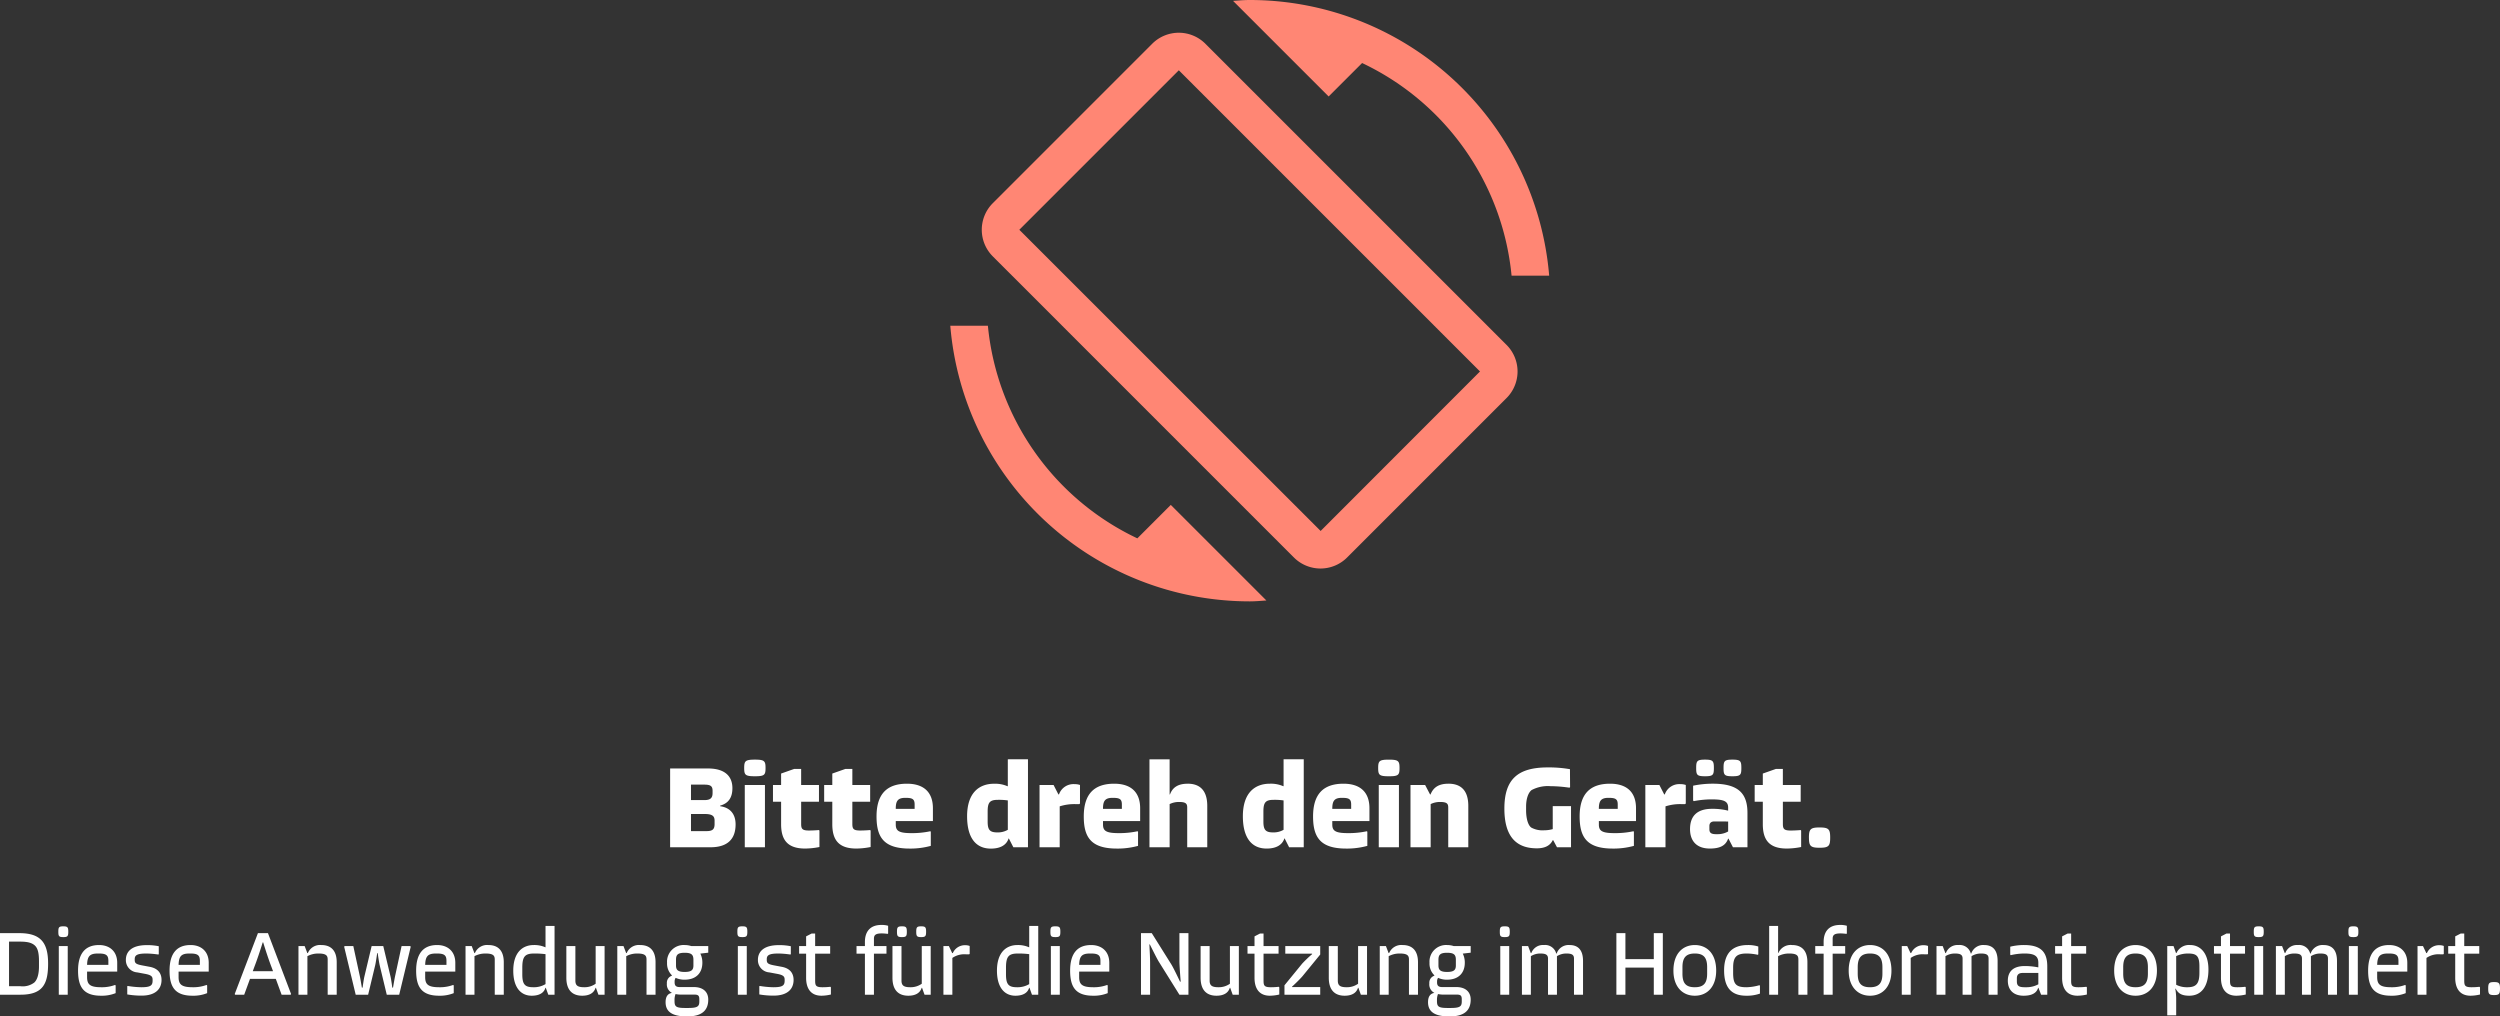 <svg xmlns="http://www.w3.org/2000/svg" width="678.25" height="275.764" viewBox="0 0 678.25 275.764">
  <rect x="0" y="0" width="678.25" height="275.764" fill="#333333" stroke="none"/>
  <g id="Group_29" data-name="Group 29" transform="translate(3358.05 9523.863)">
    <path id="Path_127" data-name="Path 127" d="M-157.248,0H-146.3c4.48,0,6.816-2.08,6.816-6.208,0-2.656-1.344-4.544-4.192-4.928v-.16c2.336-.64,3.328-2.272,3.328-4.736,0-3.3-2.112-5.344-6.624-5.344h-10.272Zm5.664-12.8v-4.192h3.648c1.7,0,2.208.448,2.208,1.664v.608c0,1.248-.48,1.92-2.208,1.92Zm0,8.416v-4.64h3.744c2.144,0,2.656.64,2.656,1.824v.9c0,1.376-.512,1.92-2.176,1.92Zm14.432-17.12c0,1.888.288,2.24,2.912,2.24,2.592,0,2.88-.352,2.88-2.24s-.288-2.272-2.88-2.272C-136.864-23.776-137.152-23.392-137.152-21.5Zm.16,4.608V0h5.472V-16.9Zm20.128,12.224c-.64.064-1.76.128-2.752.128-1.792,0-2.08-.48-2.08-1.792v-6.016h4.832V-16.9H-121.7v-4.352h-1.888L-127.136-20v3.1h-2.208v4.544h2.208v6.08c0,4.128,1.6,6.624,6.5,6.624a20.35,20.35,0,0,0,3.9-.416V-4.512Zm13.888,0c-.64.064-1.76.128-2.752.128-1.792,0-2.08-.48-2.08-1.792v-6.016h4.832V-16.9h-4.832v-4.352H-109.7L-113.248-20v3.1h-2.208v4.544h2.208v6.08c0,4.128,1.6,6.624,6.5,6.624a20.35,20.35,0,0,0,3.9-.416V-4.512ZM-85.952-7.1v-3.488c0-4.416-2.56-6.656-7.04-6.656-5.408,0-8.256,2.752-8.256,8.9,0,5.76,2.08,8.7,9.024,8.7a20.885,20.885,0,0,0,5.7-.736v-3.84l-.128-.128a23.265,23.265,0,0,1-5.152.512c-3.424,0-4.224-.64-4.224-2.336V-7.1Zm-7.488-6.3h.288c1.824,0,2.24.512,2.24,1.824v1.152h-5.12C-96.032-12.512-95.52-13.408-93.44-13.408Zm27.808-10.464v7.3h-.1a8.4,8.4,0,0,0-3.616-.672c-4.128,0-7.328,2.528-7.328,8.832,0,6.048,2.528,8.768,6.432,8.768,2.56,0,4.224-.928,4.832-2.752h.064L-64.128,0h3.968V-23.872ZM-68.48-4.032C-70.5-4.032-71.1-4.7-71.1-6.976V-9.7c0-2.464.576-3.168,2.784-3.168a16.633,16.633,0,0,1,2.688.16v7.968A5.34,5.34,0,0,1-68.48-4.032ZM-47.456-17.12a4.146,4.146,0,0,0-4.288,2.784h-.16l-1.312-2.56h-3.808V0h5.472V-11.1a13.058,13.058,0,0,1,4.256-.608h1.056l.192-.16V-16.9A4.08,4.08,0,0,0-47.456-17.12ZM-29.728-7.1v-3.488c0-4.416-2.56-6.656-7.04-6.656-5.408,0-8.256,2.752-8.256,8.9,0,5.76,2.08,8.7,9.024,8.7a20.885,20.885,0,0,0,5.7-.736v-3.84l-.128-.128a23.265,23.265,0,0,1-5.152.512c-3.424,0-4.224-.64-4.224-2.336V-7.1Zm-7.488-6.3h.288c1.824,0,2.24.512,2.24,1.824v1.152h-5.12C-39.808-12.512-39.3-13.408-37.216-13.408Zm20.384-3.84c-2.688,0-4.128,1.056-4.8,2.912h-.1v-9.536H-27.2V0h5.472V-11.712a5.643,5.643,0,0,1,2.592-.576c1.856,0,2.176.512,2.176,1.5V0h5.44V-11.232C-11.52-15.424-13.536-17.248-16.832-17.248ZM9.184-23.872v7.3h-.1a8.4,8.4,0,0,0-3.616-.672c-4.128,0-7.328,2.528-7.328,8.832C-1.856-2.368.672.352,4.576.352,7.136.352,8.8-.576,9.408-2.4h.064L10.688,0h3.968V-23.872ZM6.336-4.032c-2.016,0-2.624-.672-2.624-2.944V-9.7c0-2.464.576-3.168,2.784-3.168a16.633,16.633,0,0,1,2.688.16v7.968A5.34,5.34,0,0,1,6.336-4.032ZM32.48-7.1v-3.488c0-4.416-2.56-6.656-7.04-6.656-5.408,0-8.256,2.752-8.256,8.9,0,5.76,2.08,8.7,9.024,8.7a20.885,20.885,0,0,0,5.7-.736v-3.84l-.128-.128a23.265,23.265,0,0,1-5.152.512C23.2-3.84,22.4-4.48,22.4-6.176V-7.1Zm-7.488-6.3h.288c1.824,0,2.24.512,2.24,1.824v1.152H22.4C22.4-12.512,22.912-13.408,24.992-13.408Zm9.856-8.1c0,1.888.288,2.24,2.912,2.24,2.592,0,2.88-.352,2.88-2.24s-.288-2.272-2.88-2.272C35.136-23.776,34.848-23.392,34.848-21.5Zm.16,4.608V0H40.48V-16.9Zm18.912-.352c-2.752,0-4.128,1.088-4.864,2.912h-.128L47.584-16.9H43.616V0h5.472V-11.712a5.643,5.643,0,0,1,2.592-.576c1.856,0,2.176.512,2.176,1.5V0H59.3V-11.232C59.3-15.424,57.28-17.248,53.92-17.248Zm28.288,6.08v6.24a8.525,8.525,0,0,1-2.3.32,6.411,6.411,0,0,1-3.52-.736c-.9-.64-1.408-2.528-1.408-4.672V-11.04c0-1.888.48-3.68,1.5-4.48a9.416,9.416,0,0,1,5.088-1.056,37.335,37.335,0,0,1,5.184.416l.16-.16-.032-4.864a33.805,33.805,0,0,0-6.048-.48c-8.224,0-11.744,3.328-11.744,11.168C69.088-3.264,72,.288,77.888.288c2.112,0,3.584-.672,4.32-2.208h.128L83.36,0h3.808V-11.168ZM104.8-7.1v-3.488c0-4.416-2.56-6.656-7.04-6.656-5.408,0-8.256,2.752-8.256,8.9,0,5.76,2.08,8.7,9.024,8.7a20.885,20.885,0,0,0,5.7-.736v-3.84l-.128-.128a23.265,23.265,0,0,1-5.152.512c-3.424,0-4.224-.64-4.224-2.336V-7.1Zm-7.488-6.3H97.6c1.824,0,2.24.512,2.24,1.824v1.152H94.72C94.72-12.512,95.232-13.408,97.312-13.408ZM116.9-17.12a4.146,4.146,0,0,0-4.288,2.784h-.16l-1.312-2.56h-3.808V0H112.8V-11.1a13.058,13.058,0,0,1,4.256-.608h1.056l.192-.16V-16.9A4.08,4.08,0,0,0,116.9-17.12Zm6.624-2.144c2.176,0,2.4-.352,2.4-2.24s-.224-2.272-2.4-2.272-2.4.384-2.4,2.272S121.344-19.264,123.52-19.264Zm7.424,0c2.208,0,2.432-.352,2.432-2.24s-.224-2.272-2.432-2.272c-2.176,0-2.4.384-2.4,2.272S128.768-19.264,130.944-19.264Zm-5.312,2.016a26.194,26.194,0,0,0-5.344.544v4.032l.192.16a25.421,25.421,0,0,1,4.8-.48c3.36,0,4.512.48,4.512,2.272v.768h-.1a17.249,17.249,0,0,0-4.256-.48c-4.352,0-5.984,2.24-5.984,5.5,0,3.232,1.792,5.28,5.376,5.28,2.848,0,4.32-.864,4.96-2.688h.1L131.1,0h3.936V-9.28C135.04-14.464,132.736-17.248,125.632-17.248Zm1.28,13.7h-.384c-1.408,0-1.824-.416-1.824-1.344V-5.76c0-.768.416-1.248,1.376-1.248,1.248,0,2.5,0,3.712.032v2.688A5.65,5.65,0,0,1,126.912-3.552Zm22.56-1.12c-.64.064-1.76.128-2.752.128-1.792,0-2.08-.48-2.08-1.792v-6.016h4.832V-16.9H144.64v-4.352h-1.888L139.2-20v3.1h-2.208v4.544H139.2v6.08c0,4.128,1.6,6.624,6.5,6.624a20.35,20.35,0,0,0,3.9-.416V-4.512Zm2.24,2.048c0,2.272.416,2.752,2.88,2.752,2.5,0,2.88-.48,2.88-2.752s-.384-2.752-2.88-2.752C152.128-5.376,151.712-4.9,151.712-2.624ZM-339.05,40h5.55c6.125,0,7.5-2.975,7.5-8.45,0-5.55-1.9-8.25-7.775-8.25h-5.275Zm2.45-2.3V25.6h3c2.075,0,3.3.325,4.125,1.175.8.85,1,2.325,1,4.15V32.3c0,2.175-.475,3.65-1.275,4.4a5.183,5.183,0,0,1-3.75,1Zm13.375-14.775c0,1.175.15,1.45,1.35,1.45,1.175,0,1.35-.275,1.35-1.45,0-1.2-.175-1.475-1.35-1.475C-323.075,21.45-323.225,21.725-323.225,22.925Zm.125,3.875V40h2.425V26.8Zm15.85,6.925V31.35c0-3.075-2.025-4.825-4.925-4.825-3.625,0-5.7,2.15-5.7,6.95,0,4.45,1.5,6.8,6.25,6.8a9.991,9.991,0,0,0,3.95-.7V37.5l-.15-.15a10.306,10.306,0,0,1-3.75.625c-3,0-3.85-.725-3.85-2.75v-1.5Zm-5.25-4.9h.275c2.075,0,2.575.55,2.575,2V31.9h-5.775C-315.35,29.65-314.775,28.825-312.5,28.825Zm7.6,1.7a3.327,3.327,0,0,0,3.1,3.425l2,.375c1.825.325,2.15.75,2.15,1.6v.25c0,1.325-.55,1.8-3.075,1.8a24.778,24.778,0,0,1-3.7-.35l-.1.1v2.2a22.19,22.19,0,0,0,3.875.325c3.875,0,5.425-1.875,5.425-4.25,0-1.75-.9-3.15-3.25-3.575l-2-.375c-1.75-.325-2.025-.65-2.025-1.5v-.2c0-1.1.7-1.525,3.2-1.525a25.068,25.068,0,0,1,3.2.275l.125-.1V26.85a15.361,15.361,0,0,0-3.275-.3C-303.475,26.55-304.9,28.45-304.9,30.525Zm22.475,3.2V31.35c0-3.075-2.025-4.825-4.925-4.825-3.625,0-5.7,2.15-5.7,6.95,0,4.45,1.5,6.8,6.25,6.8a9.991,9.991,0,0,0,3.95-.7V37.5l-.15-.15a10.306,10.306,0,0,1-3.75.625c-3,0-3.85-.725-3.85-2.75v-1.5Zm-5.25-4.9h.275c2.075,0,2.575.55,2.575,2V31.9H-290.6C-290.525,29.65-289.95,28.825-287.675,28.825ZM-266.35,23.3h-2.725l-6.3,16.525.125.175h2.45l1.575-4.3h7l1.575,4.3h2.45l.125-.175Zm-4.125,10.325.35-.95c.8-2.075,1.575-4.375,2.35-6.875h.125c.775,2.5,1.525,4.8,2.325,6.875l.35.95Zm18.6-7.1a3.581,3.581,0,0,0-3.65,2.175h-.15l-.725-1.9h-1.675V40h2.425V29.55a6.252,6.252,0,0,1,3-.725c2.175,0,2.5.625,2.5,1.65V40h2.45V31.2C-247.7,27.825-249.45,26.525-251.875,26.525Zm6.325.275-.125.2,3.125,13h3.375l1.9-7.925c.175-.725.45-2.575.55-3.35h.15c.1.775.375,2.625.55,3.35l1.9,7.925h3.375l3.125-13-.125-.2h-2.35l-1.75,8.1c-.15.675-.4,2.15-.575,3.175h-.2c-.125-.975-.35-2.5-.5-3.1l-1.95-8.175h-3.15l-1.95,8.2c-.15.575-.375,2.125-.5,3.075h-.2c-.175-1-.425-2.55-.575-3.2L-243.2,26.8Zm30.025,6.925V31.35c0-3.075-2.025-4.825-4.925-4.825-3.625,0-5.7,2.15-5.7,6.95,0,4.45,1.5,6.8,6.25,6.8a9.991,9.991,0,0,0,3.95-.7V37.5l-.15-.15a10.306,10.306,0,0,1-3.75.625c-3,0-3.85-.725-3.85-2.75v-1.5Zm-5.25-4.9h.275c2.075,0,2.575.55,2.575,2V31.9H-223.7C-223.625,29.65-223.05,28.825-220.775,28.825Zm14.225-2.3A3.581,3.581,0,0,0-210.2,28.7h-.15l-.725-1.9h-1.675V40h2.425V29.55a6.252,6.252,0,0,1,3-.725c2.175,0,2.5.625,2.5,1.65V40h2.45V31.2C-202.375,27.825-204.125,26.525-206.55,26.525Zm15.5-5.175v5.775h-.075a7.444,7.444,0,0,0-3.1-.6c-3.125,0-5.575,2.075-5.575,6.95,0,4.6,2.075,6.8,5,6.8,1.875,0,3.3-.65,3.725-2.15h.1L-190.3,40h1.7V21.35Zm-3.325,16.625c-2.275,0-2.975-.775-2.975-3.5V32.7c0-3.05.7-3.875,3.225-3.875A22.947,22.947,0,0,1-191.05,29v8.125A6.168,6.168,0,0,1-194.375,37.975ZM-177.45,26.8V37.025a5.2,5.2,0,0,1-3.05.95c-1.75,0-2.45-.4-2.45-1.8V26.8h-2.45v8.6c0,3.425,1.7,4.875,4.3,4.875,1.85,0,3.175-.675,3.625-2.15h.1L-176.7,40h1.675V26.8Zm12.075-.275a3.581,3.581,0,0,0-3.65,2.175h-.15l-.725-1.9h-1.675V40h2.425V29.55a6.252,6.252,0,0,1,3-.725c2.175,0,2.5.625,2.5,1.65V40h2.45V31.2C-161.2,27.825-162.95,26.525-165.375,26.525Zm18.475.275h-4.625a5.864,5.864,0,0,0-1.775-.275,4.505,4.505,0,0,0-4.775,4.8,4.477,4.477,0,0,0,1.325,3.425l-.025.1a2.02,2.02,0,0,0-1.35,2.1,2.564,2.564,0,0,0,1.325,2.525v.05c-1.075.175-1.675,1-1.675,2.5,0,2.275,1.35,3.875,5.825,3.875,3.875,0,5.75-1.525,5.75-4.575,0-2.125-1.45-3.4-3.925-3.4h-3.85c-1.025,0-1.35-.45-1.35-1.275V36.4a1.811,1.811,0,0,1,.275-.975,5.631,5.631,0,0,0,2.45.5c2.975,0,4.8-1.7,4.8-4.6a5.473,5.473,0,0,0-.55-2.475l2.15-.25Zm-4.025,5.25c0,1.2-.475,1.775-2.375,1.775-1.875,0-2.35-.575-2.35-1.775V30.525c0-1.325.45-1.9,2.35-1.9s2.375.575,2.375,1.9Zm-3.275,7.925h3.625c1.025,0,1.25.4,1.25,1.275v.575c0,1.35-.475,1.775-3,1.775h-.875c-2.5,0-2.85-.425-2.85-1.9v-.25a4.41,4.41,0,0,1,.275-1.625A7.323,7.323,0,0,0-154.2,39.975Zm15.2-17.05c0,1.175.15,1.45,1.35,1.45,1.175,0,1.35-.275,1.35-1.45,0-1.2-.175-1.475-1.35-1.475C-138.85,21.45-139,21.725-139,22.925Zm.125,3.875V40h2.425V26.8Zm5.45,3.725a3.327,3.327,0,0,0,3.1,3.425l2,.375c1.825.325,2.15.75,2.15,1.6v.25c0,1.325-.55,1.8-3.075,1.8a24.778,24.778,0,0,1-3.7-.35l-.1.1v2.2a22.19,22.19,0,0,0,3.875.325c3.875,0,5.425-1.875,5.425-4.25,0-1.75-.9-3.15-3.25-3.575l-2-.375c-1.75-.325-2.025-.65-2.025-1.5v-.2c0-1.1.7-1.525,3.2-1.525a25.068,25.068,0,0,1,3.2.275l.125-.1V26.85a15.361,15.361,0,0,0-3.275-.3C-132,26.55-133.425,28.45-133.425,30.525Zm19.65,7.325a17.187,17.187,0,0,1-2.15.125c-1.85,0-1.975-.5-1.975-1.9v-7.2h4.075V26.8H-117.9V23.4h-.95l-1.5.775V26.8h-1.9v2.075h1.9v6.55c0,2.775,1.175,4.85,4.175,4.85a11.535,11.535,0,0,0,2.55-.325V38ZM-99.95,21.075c-3,0-4.45,1.775-4.45,4.625v1.1h-2.275v2.075h2.275V40h2.45V28.875h3.4V26.8h-3.4v-2c0-1.05.55-1.425,2.125-1.425a11.2,11.2,0,0,1,1.6.125l.125-.125V21.3A5.994,5.994,0,0,0-99.95,21.075Zm5.6,3.3c1.15,0,1.325-.275,1.325-1.45,0-1.2-.175-1.475-1.325-1.475-1.175,0-1.35.275-1.35,1.475C-95.7,24.1-95.525,24.375-94.35,24.375Zm5.2,0c1.175,0,1.35-.275,1.35-1.45,0-1.2-.175-1.475-1.35-1.475-1.15,0-1.325.275-1.325,1.475C-90.475,24.1-90.3,24.375-89.15,24.375Zm.175,2.425V37.025a5.2,5.2,0,0,1-3.05.95c-1.75,0-2.45-.4-2.45-1.8V26.8h-2.45v8.6c0,3.425,1.7,4.875,4.3,4.875,1.85,0,3.175-.675,3.625-2.15h.1L-88.225,40h1.675V26.8Zm11.875-.225A3.577,3.577,0,0,0-80.55,28.7h-.175l-.9-1.9H-83.1V40h2.425V30.025A5.7,5.7,0,0,1-76.9,29.05h.775l.15-.125v-2.15A3.1,3.1,0,0,0-77.1,26.575Zm17.275-5.225v5.775H-59.9a7.444,7.444,0,0,0-3.1-.6c-3.125,0-5.575,2.075-5.575,6.95,0,4.6,2.075,6.8,5,6.8,1.875,0,3.3-.65,3.725-2.15h.1L-59.075,40h1.7V21.35ZM-63.15,37.975c-2.275,0-2.975-.775-2.975-3.5V32.7c0-3.05.7-3.875,3.225-3.875A22.947,22.947,0,0,1-59.825,29v8.125A6.168,6.168,0,0,1-63.15,37.975Zm9.075-15.05c0,1.175.15,1.45,1.35,1.45,1.175,0,1.35-.275,1.35-1.45,0-1.2-.175-1.475-1.35-1.475C-53.925,21.45-54.075,21.725-54.075,22.925Zm.125,3.875V40h2.425V26.8Zm15.85,6.925V31.35c0-3.075-2.025-4.825-4.925-4.825-3.625,0-5.7,2.15-5.7,6.95,0,4.45,1.5,6.8,6.25,6.8a9.991,9.991,0,0,0,3.95-.7V37.5l-.15-.15a10.306,10.306,0,0,1-3.75.625c-3,0-3.85-.725-3.85-2.75v-1.5Zm-5.25-4.9h.275c2.075,0,2.575.55,2.575,2V31.9h-5.775C-46.2,29.65-45.625,28.825-43.35,28.825ZM-29.5,40h2.475V31.425c0-1.475-.15-4.1-.2-5.075h.125c.675,1.35,1.85,3.725,2.375,4.6l5.65,9.05h2.45V23.3h-2.45v7.6c0,.95.2,3.825.35,5.525l-.175.05c-.75-1.575-1.85-3.875-2.4-4.75L-26.575,23.3H-29.5ZM-5.375,26.8V37.025a5.2,5.2,0,0,1-3.05.95c-1.75,0-2.45-.4-2.45-1.8V26.8h-2.45v8.6c0,3.425,1.7,4.875,4.3,4.875,1.85,0,3.175-.675,3.625-2.15h.1L-4.625,40H-2.95V26.8ZM7.875,37.85a17.187,17.187,0,0,1-2.15.125c-1.85,0-1.975-.5-1.975-1.9v-7.2H7.825V26.8H3.75V23.4H2.8l-1.5.775V26.8H-.6v2.075H1.3v6.55c0,2.775,1.175,4.85,4.175,4.85a11.535,11.535,0,0,0,2.55-.325V38ZM9.65,26.8v2.075h7.275V29a32.26,32.26,0,0,0-2.7,2.575l-4.8,5.875V40h9.7V37.925h-7.65v-.1C11.95,37.4,13.65,35.775,14.3,35l4.825-5.9V26.8Zm19.75,0V37.025a5.2,5.2,0,0,1-3.05.95c-1.75,0-2.45-.4-2.45-1.8V26.8H21.45v8.6c0,3.425,1.7,4.875,4.3,4.875,1.85,0,3.175-.675,3.625-2.15h.1L30.15,40h1.675V26.8Zm12.075-.275a3.581,3.581,0,0,0-3.65,2.175h-.15l-.725-1.9H35.275V40H37.7V29.55a6.252,6.252,0,0,1,3-.725c2.175,0,2.5.625,2.5,1.65V40h2.45V31.2C45.65,27.825,43.9,26.525,41.475,26.525ZM59.95,26.8H55.325a5.864,5.864,0,0,0-1.775-.275,4.505,4.505,0,0,0-4.775,4.8A4.477,4.477,0,0,0,50.1,34.75l-.025.1a2.02,2.02,0,0,0-1.35,2.1,2.564,2.564,0,0,0,1.325,2.525v.05c-1.075.175-1.675,1-1.675,2.5,0,2.275,1.35,3.875,5.825,3.875,3.875,0,5.75-1.525,5.75-4.575,0-2.125-1.45-3.4-3.925-3.4h-3.85c-1.025,0-1.35-.45-1.35-1.275V36.4a1.81,1.81,0,0,1,.275-.975,5.631,5.631,0,0,0,2.45.5c2.975,0,4.8-1.7,4.8-4.6a5.474,5.474,0,0,0-.55-2.475l2.15-.25Zm-4.025,5.25c0,1.2-.475,1.775-2.375,1.775-1.875,0-2.35-.575-2.35-1.775V30.525c0-1.325.45-1.9,2.35-1.9s2.375.575,2.375,1.9ZM52.65,39.975h3.625c1.025,0,1.25.4,1.25,1.275v.575c0,1.35-.475,1.775-3,1.775H53.65c-2.5,0-2.85-.425-2.85-1.9v-.25a4.41,4.41,0,0,1,.275-1.625A7.323,7.323,0,0,0,52.65,39.975Zm15.2-17.05c0,1.175.15,1.45,1.35,1.45,1.175,0,1.35-.275,1.35-1.45,0-1.2-.175-1.475-1.35-1.475C68,21.45,67.85,21.725,67.85,22.925Zm.125,3.875V40H70.4V26.8Zm18.8-.275a3.424,3.424,0,0,0-3.5,2.3H83.15a3.1,3.1,0,0,0-3.325-2.3A3.351,3.351,0,0,0,76.4,28.7h-.15l-.725-1.9H73.85V40h2.425V29.55a4.751,4.751,0,0,1,2.55-.725c1.475,0,2.1.325,2.1,1.375V40H83.35V29.55a4.751,4.751,0,0,1,2.55-.725c1.475,0,2.075.325,2.075,1.375V40h2.45V30.825C90.425,27.9,89.1,26.525,86.775,26.525Zm22.85-3.225v7.05h-7.7V23.3h-2.45V40h2.45V32.65h7.7V40h2.45V23.3Zm5.325,10.175c0,4.25,2.35,6.8,5.8,6.8,3.475,0,5.8-2.55,5.8-6.8,0-4.8-2.675-6.95-5.8-6.95C117.65,26.525,114.95,28.675,114.95,33.475Zm2.45.8V32.55c0-2.525.9-3.725,3.35-3.725,2.475,0,3.35,1.2,3.35,3.725v1.725c0,2.475-.85,3.7-3.35,3.7S117.4,36.8,117.4,34.275Zm11.3-.875c0,4.425,1.75,6.875,6,6.875a10.62,10.62,0,0,0,3.725-.575V37.55l-.15-.125a13.547,13.547,0,0,1-3.525.55c-2.875,0-3.6-.875-3.6-3.9V32.7c0-2.925.875-3.875,3.675-3.875a14.54,14.54,0,0,1,3.025.35l.125-.125V26.925a9.178,9.178,0,0,0-2.825-.4C131.05,26.525,128.7,28.625,128.7,33.4Zm18.425-6.875a3.6,3.6,0,0,0-3.7,2.175h-.075V21.35h-2.425V40h2.425V29.55a6.252,6.252,0,0,1,3-.725c2.175,0,2.5.625,2.5,1.65V40h2.45V31.2C151.3,27.825,149.55,26.525,147.125,26.525Zm13.025-5.45c-3,0-4.45,1.775-4.45,4.625v1.1h-2.275v2.075H155.7V40h2.45V28.875h3.4V26.8h-3.4v-2c0-1.05.55-1.425,2.125-1.425a11.2,11.2,0,0,1,1.6.125l.125-.125V21.3A5.994,5.994,0,0,0,160.15,21.075Zm2.35,12.4c0,4.25,2.35,6.8,5.8,6.8,3.475,0,5.8-2.55,5.8-6.8,0-4.8-2.675-6.95-5.8-6.95C165.2,26.525,162.5,28.675,162.5,33.475Zm2.45.8V32.55c0-2.525.9-3.725,3.35-3.725,2.475,0,3.35,1.2,3.35,3.725v1.725c0,2.475-.85,3.7-3.35,3.7S164.95,36.8,164.95,34.275Zm17.95-7.7a3.577,3.577,0,0,0-3.45,2.125h-.175l-.9-1.9H176.9V40h2.425V30.025a5.7,5.7,0,0,1,3.775-.975h.775l.15-.125v-2.15A3.1,3.1,0,0,0,182.9,26.575Zm16.35-.05a3.424,3.424,0,0,0-3.5,2.3h-.125a3.1,3.1,0,0,0-3.325-2.3,3.351,3.351,0,0,0-3.425,2.175h-.15L188,26.8h-1.675V40h2.425V29.55a4.751,4.751,0,0,1,2.55-.725c1.475,0,2.1.325,2.1,1.375V40h2.425V29.55a4.751,4.751,0,0,1,2.55-.725c1.475,0,2.075.325,2.075,1.375V40h2.45V30.825C202.9,27.9,201.575,26.525,199.25,26.525Zm10.825,0a15.625,15.625,0,0,0-3.75.45v2.15l.125.15a16.628,16.628,0,0,1,3.725-.45c2.575,0,3.775.575,3.775,2.525v1.225h-.075a18.872,18.872,0,0,0-3.625-.35c-3.225,0-4.575,1.6-4.575,3.975,0,2.5,1.525,4.075,4.275,4.075,2.2,0,3.525-.7,3.95-2.15h.075L214.7,40h1.675V32.35C216.375,28.5,214.75,26.525,210.075,26.525Zm.525,11.45h-.35c-1.65,0-2.125-.425-2.125-1.6V35.55c0-.925.45-1.45,1.55-1.45h4.275v3.075A6.686,6.686,0,0,1,210.6,37.975Zm16.375-.125a17.188,17.188,0,0,1-2.15.125c-1.85,0-1.975-.5-1.975-1.9v-7.2h4.075V26.8H222.85V23.4h-.95l-1.5.775V26.8h-1.9v2.075h1.9v6.55c0,2.775,1.175,4.85,4.175,4.85a11.535,11.535,0,0,0,2.55-.325V38Zm7.55-4.375c0,4.25,2.35,6.8,5.8,6.8,3.475,0,5.8-2.55,5.8-6.8,0-4.8-2.675-6.95-5.8-6.95C237.225,26.525,234.525,28.675,234.525,33.475Zm2.45.8V32.55c0-2.525.9-3.725,3.35-3.725,2.475,0,3.35,1.2,3.35,3.725v1.725c0,2.475-.85,3.7-3.35,3.7S236.975,36.8,236.975,34.275Zm18.2-7.75a3.734,3.734,0,0,0-3.75,2.175H251.3l-.675-1.9h-1.7V45.6h2.425V41.025a16.192,16.192,0,0,0-.25-2.65l.1-.025c.65,1.175,1.45,1.925,3.7,1.925,3.1,0,5.2-2.25,5.2-7.1C260.1,28.35,257.6,26.525,255.175,26.525Zm2.475,7.525c0,2.925-.85,3.925-3.25,3.925a6.311,6.311,0,0,1-3.05-.675V29.525a7.533,7.533,0,0,1,3.175-.7c2.275,0,3.125.55,3.125,3.5Zm12.425,3.8a17.187,17.187,0,0,1-2.15.125c-1.85,0-1.975-.5-1.975-1.9v-7.2h4.075V26.8H265.95V23.4H265l-1.5.775V26.8h-1.9v2.075h1.9v6.55c0,2.775,1.175,4.85,4.175,4.85a11.535,11.535,0,0,0,2.55-.325V38ZM272.4,22.925c0,1.175.15,1.45,1.35,1.45,1.175,0,1.35-.275,1.35-1.45,0-1.2-.175-1.475-1.35-1.475C272.55,21.45,272.4,21.725,272.4,22.925Zm.125,3.875V40h2.425V26.8Zm18.8-.275a3.424,3.424,0,0,0-3.5,2.3H287.7a3.1,3.1,0,0,0-3.325-2.3A3.351,3.351,0,0,0,280.95,28.7h-.15l-.725-1.9H278.4V40h2.425V29.55a4.751,4.751,0,0,1,2.55-.725c1.475,0,2.1.325,2.1,1.375V40H287.9V29.55a4.751,4.751,0,0,1,2.55-.725c1.475,0,2.075.325,2.075,1.375V40h2.45V30.825C294.975,27.9,293.65,26.525,291.325,26.525Zm6.75-3.6c0,1.175.15,1.45,1.35,1.45,1.175,0,1.35-.275,1.35-1.45,0-1.2-.175-1.475-1.35-1.475C298.225,21.45,298.075,21.725,298.075,22.925ZM298.2,26.8V40h2.425V26.8Zm15.85,6.925V31.35c0-3.075-2.025-4.825-4.925-4.825-3.625,0-5.7,2.15-5.7,6.95,0,4.45,1.5,6.8,6.25,6.8a9.991,9.991,0,0,0,3.95-.7V37.5l-.15-.15a10.306,10.306,0,0,1-3.75.625c-3,0-3.85-.725-3.85-2.75v-1.5Zm-5.25-4.9h.275c2.075,0,2.575.55,2.575,2V31.9h-5.775C305.95,29.65,306.525,28.825,308.8,28.825Zm14.025-2.25a3.577,3.577,0,0,0-3.45,2.125H319.2l-.9-1.9h-1.475V40h2.425V30.025a5.7,5.7,0,0,1,3.775-.975h.775l.15-.125v-2.15A3.1,3.1,0,0,0,322.825,26.575Zm10.8,11.275a17.187,17.187,0,0,1-2.15.125c-1.85,0-1.975-.5-1.975-1.9v-7.2h4.075V26.8H329.5V23.4h-.95l-1.5.775V26.8h-1.9v2.075h1.9v6.55c0,2.775,1.175,4.85,4.175,4.85a11.535,11.535,0,0,0,2.55-.325V38Zm2.375.475c0,1.475.225,1.775,1.6,1.775,1.35,0,1.6-.3,1.6-1.775,0-1.45-.25-1.75-1.6-1.75C336.225,36.575,336,36.875,336,38.325Z" transform="translate(-3019 -9294)" fill="#fff"/>
    <g id="_352089_rotation_screen_icon" data-name="352089_rotation_screen_icon" transform="translate(-3100.576 -9523.863)">
      <path id="Path_122" data-name="Path 122" d="M0,0H163.152V163.152H0Z" fill="none"/>
      <path id="Path_123" data-name="Path 123" d="M111.825,17.1a71.406,71.406,0,0,1,40.55,57.681h10.2A81.536,81.536,0,0,0,81.336,0c-1.53,0-2.991.136-4.521.238L102.75,26.172ZM69.3,11.863a10.2,10.2,0,0,0-14.412,0L11.623,55.132a10.2,10.2,0,0,0,0,14.412l81.712,81.712a10.2,10.2,0,0,0,14.412,0l43.269-43.269a10.2,10.2,0,0,0,0-14.412L69.3,11.863ZM100.575,144.05,18.829,62.338,62.1,19.068,143.81,100.78Zm-49.727,2.005A71.406,71.406,0,0,1,10.3,88.374H.1a81.536,81.536,0,0,0,81.236,74.778c1.53,0,2.991-.136,4.521-.238L59.922,136.98l-9.075,9.075Z" transform="translate(0.24)" fill="#ff8674"/>
    </g>
  </g>
</svg>

